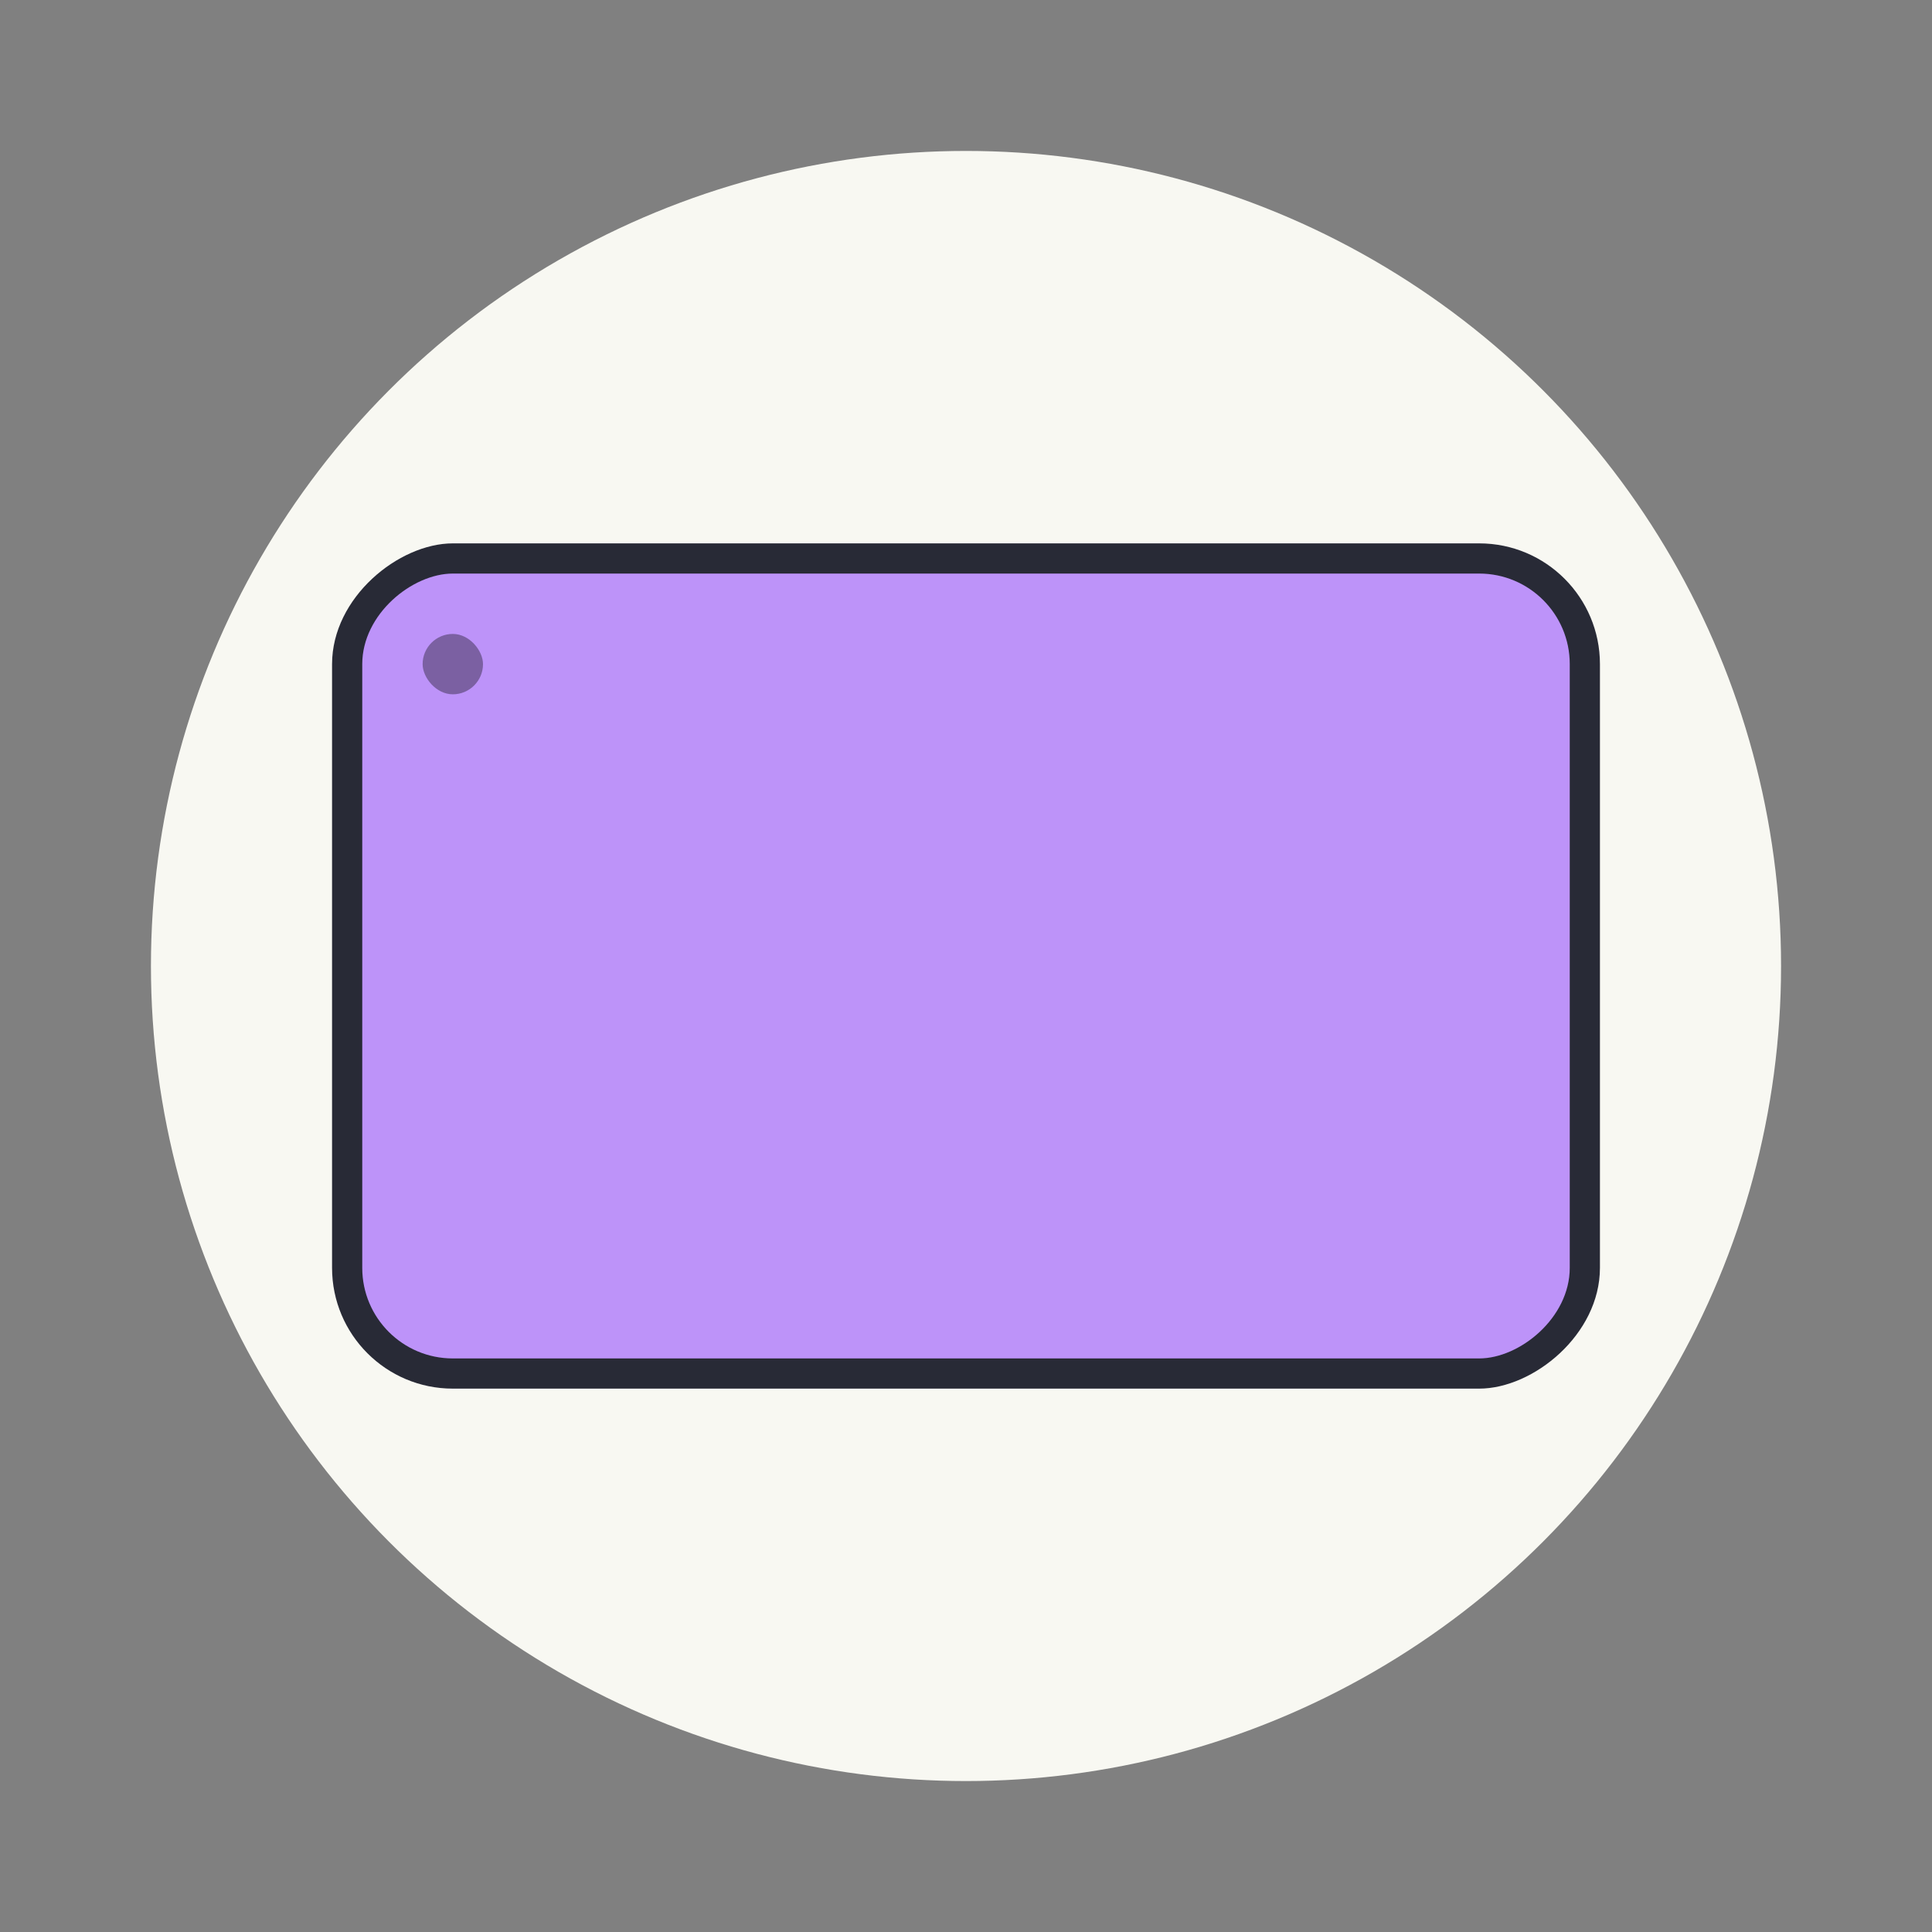 <?xml version="1.0" encoding="UTF-8" standalone="no"?>
<svg
   width="64"
   height="64"
   version="1"
   id="svg2201"
   sodipodi:docname="tablet.svg"
   inkscape:version="1.2.2 (b0a8486541, 2022-12-01)"
   xmlns:inkscape="http://www.inkscape.org/namespaces/inkscape"
   xmlns:sodipodi="http://sodipodi.sourceforge.net/DTD/sodipodi-0.dtd"
   xmlns="http://www.w3.org/2000/svg"
   xmlns:svg="http://www.w3.org/2000/svg">
  <rect width="100%" height="100%" fill="#808080" stroke="none"/>
  <defs
     id="defs2205" />
  <sodipodi:namedview
     id="namedview2203"
     pagecolor="#505050"
     bordercolor="#eeeeee"
     borderopacity="1"
     inkscape:showpageshadow="0"
     inkscape:pageopacity="0"
     inkscape:pagecheckerboard="0"
     inkscape:deskcolor="#505050"
     showgrid="false"
     inkscape:zoom="15.921875"
     inkscape:cx="29.895976"
     inkscape:cy="32.031403"
     inkscape:window-width="2560"
     inkscape:window-height="1361"
     inkscape:window-x="0"
     inkscape:window-y="0"
     inkscape:window-maximized="1"
     inkscape:current-layer="svg2201" />
  <circle
     cx="32"
     cy="32"
     r="27"
     fill="#ececec"
     style="paint-order:stroke fill markers;fill:#f8f8f2"
     id="circle2193" />
  <rect
     transform="rotate(90)"
     x="18"
     y="-53"
     width="28"
     height="42"
     rx="4"
     ry="4"
     fill="#333"
     id="rect2195"
     style="fill:#282a36" />
  <rect
     transform="rotate(90)"
     x="19"
     y="-52"
     width="26"
     height="40"
     rx="3"
     ry="3"
     fill="#bd93f9"
     id="rect2197"
     style="fill:#bd93f9" />
  <rect
     x="14"
     y="21"
     width="2"
     height="2"
     rx="1"
     ry="1"
     opacity=".35"
     style="paint-order:stroke fill markers"
     id="rect2199" />
</svg>

